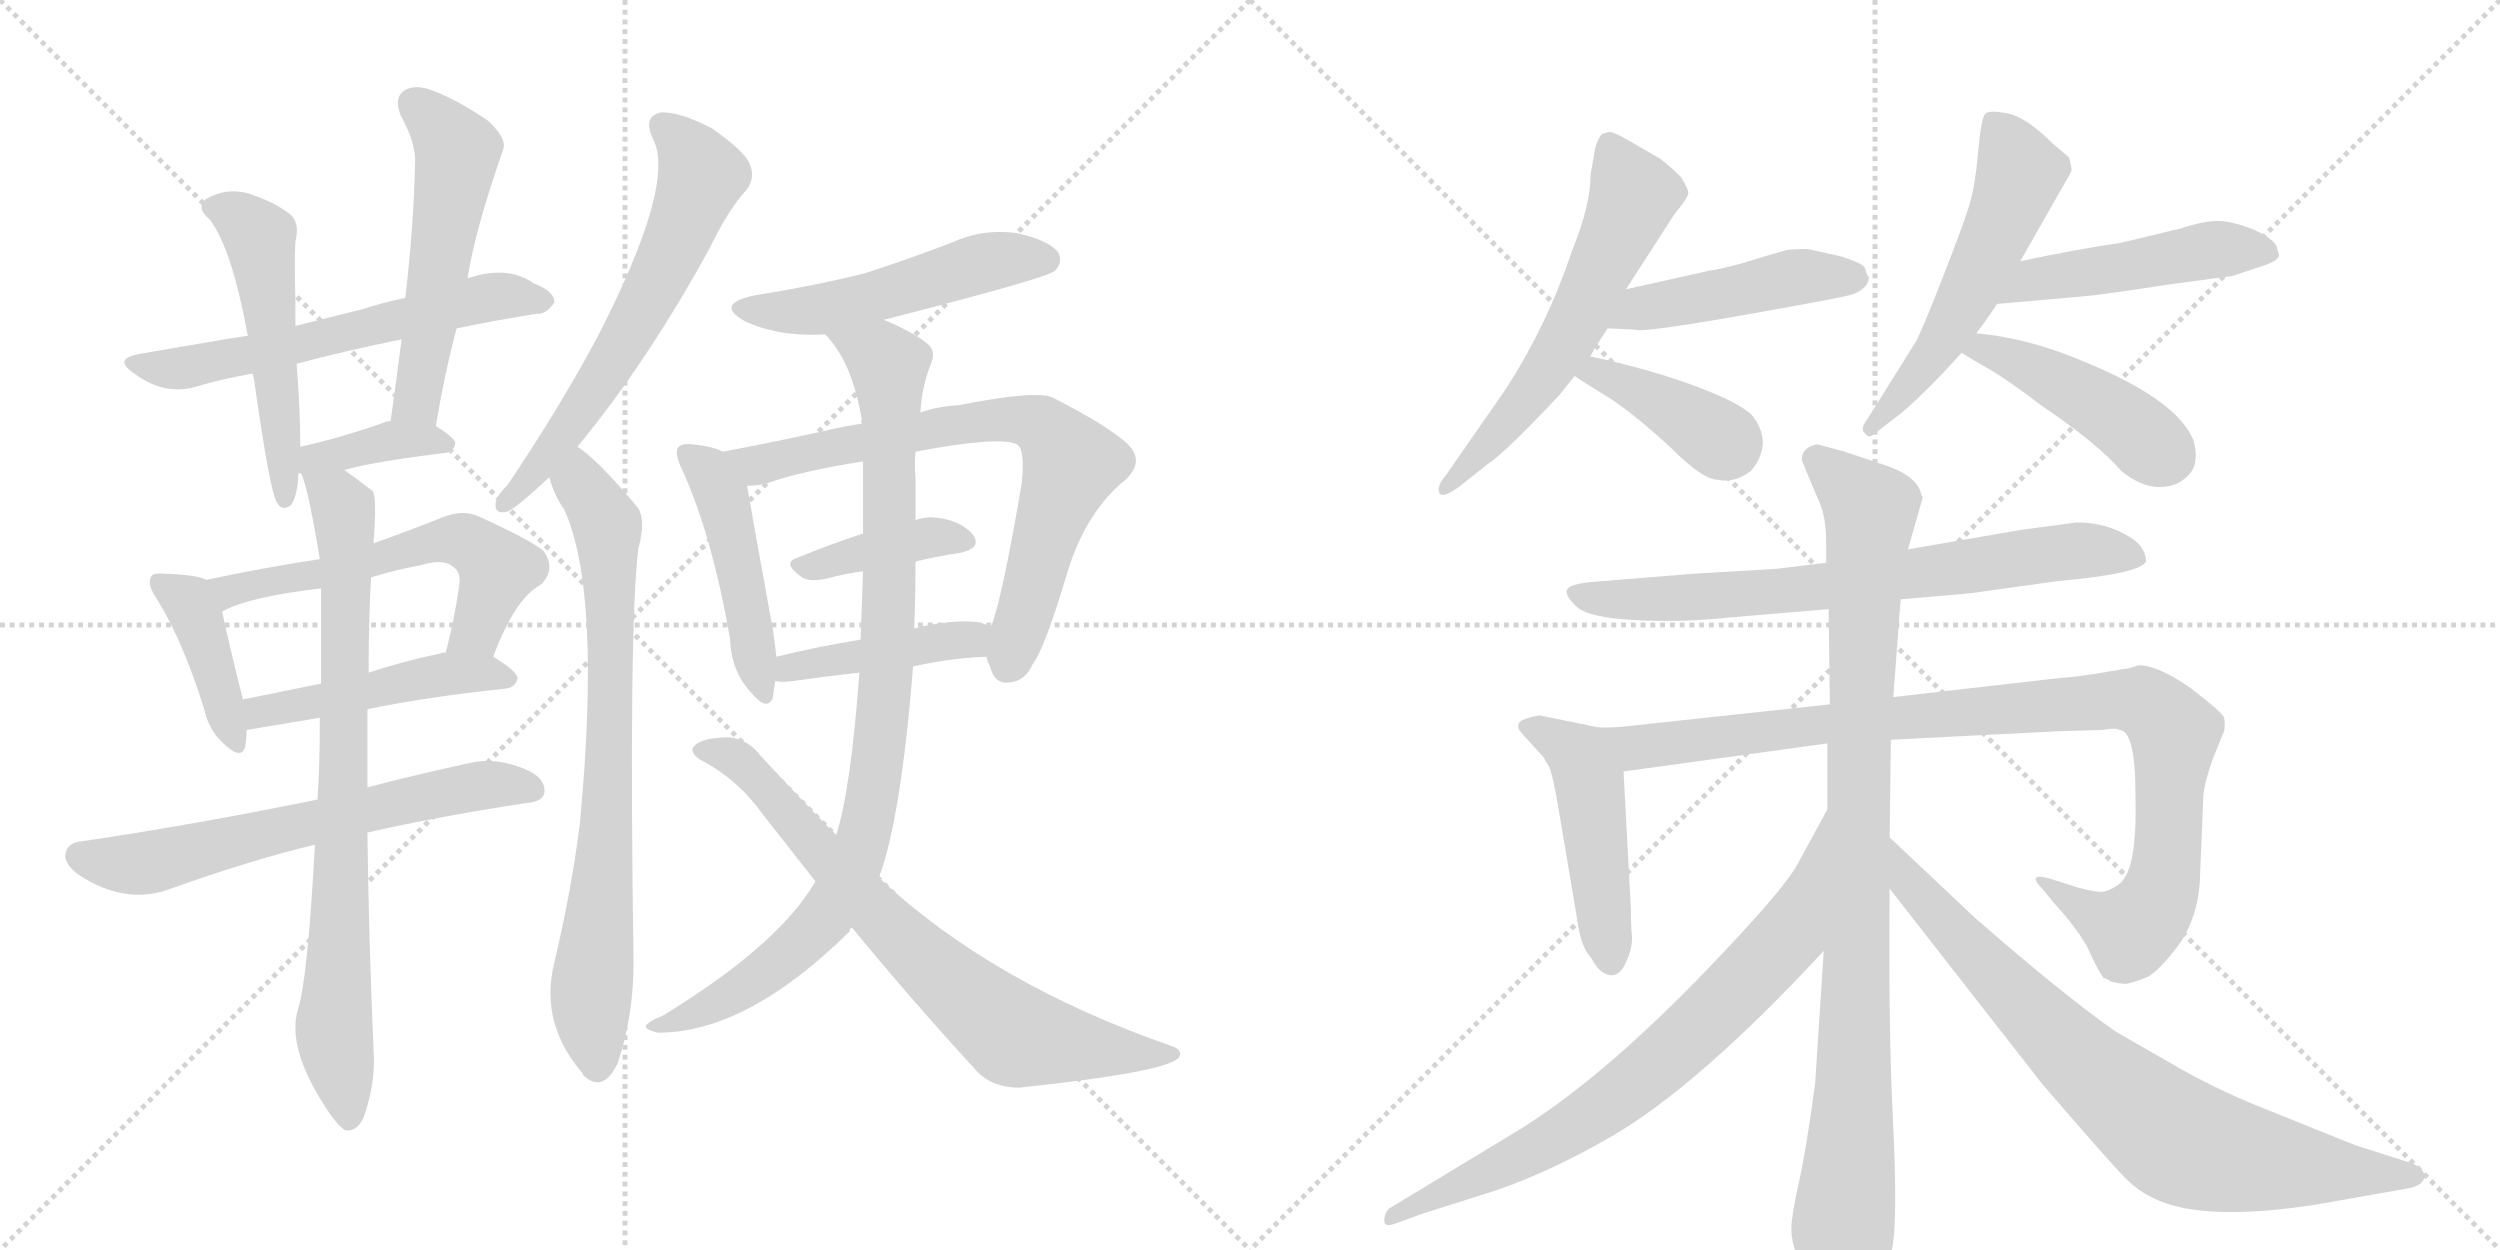 <svg version="1.1" viewBox="0 0 2048 1024" xmlns="http://www.w3.org/2000/svg">
  <g stroke="lightgray" stroke-dasharray="1,1" stroke-width="1" transform="scale(4, 4)">
    <line x1="0" y1="0" x2="256" y2="256"></line>
    <line x1="256" y1="0" x2="0" y2="256"></line>
    <line x1="128" y1="0" x2="128" y2="256"></line>
    <line x1="0" y1="128" x2="256" y2="128"></line>
    <line x1="256" y1="0" x2="512" y2="256"></line>
    <line x1="512" y1="0" x2="256" y2="256"></line>
    <line x1="384" y1="0" x2="384" y2="256"></line>
    <line x1="256" y1="128" x2="512" y2="128"></line>
  </g>
<g transform="scale(1, -1) translate(0, -850)">
   <style type="text/css">
    @keyframes keyframes0 {
      from {
       stroke: black;
       stroke-dashoffset: 598;
       stroke-width: 128;
       }
       66% {
       animation-timing-function: step-end;
       stroke: black;
       stroke-dashoffset: 0;
       stroke-width: 128;
       }
       to {
       stroke: black;
       stroke-width: 1024;
       }
       }
       #make-me-a-hanzi-animation-0 {
         animation: keyframes0 0.737s both;
         animation-delay: 0s;
         animation-timing-function: linear;
       }
    @keyframes keyframes1 {
      from {
       stroke: black;
       stroke-dashoffset: 514;
       stroke-width: 128;
       }
       63% {
       animation-timing-function: step-end;
       stroke: black;
       stroke-dashoffset: 0;
       stroke-width: 128;
       }
       to {
       stroke: black;
       stroke-width: 1024;
       }
       }
       #make-me-a-hanzi-animation-1 {
         animation: keyframes1 0.668s both;
         animation-delay: 0.737s;
         animation-timing-function: linear;
       }
    @keyframes keyframes2 {
      from {
       stroke: black;
       stroke-dashoffset: 534;
       stroke-width: 128;
       }
       63% {
       animation-timing-function: step-end;
       stroke: black;
       stroke-dashoffset: 0;
       stroke-width: 128;
       }
       to {
       stroke: black;
       stroke-width: 1024;
       }
       }
       #make-me-a-hanzi-animation-2 {
         animation: keyframes2 0.685s both;
         animation-delay: 1.405s;
         animation-timing-function: linear;
       }
    @keyframes keyframes3 {
      from {
       stroke: black;
       stroke-dashoffset: 376;
       stroke-width: 128;
       }
       55% {
       animation-timing-function: step-end;
       stroke: black;
       stroke-dashoffset: 0;
       stroke-width: 128;
       }
       to {
       stroke: black;
       stroke-width: 1024;
       }
       }
       #make-me-a-hanzi-animation-3 {
         animation: keyframes3 0.556s both;
         animation-delay: 2.09s;
         animation-timing-function: linear;
       }
    @keyframes keyframes4 {
      from {
       stroke: black;
       stroke-dashoffset: 405;
       stroke-width: 128;
       }
       57% {
       animation-timing-function: step-end;
       stroke: black;
       stroke-dashoffset: 0;
       stroke-width: 128;
       }
       to {
       stroke: black;
       stroke-width: 1024;
       }
       }
       #make-me-a-hanzi-animation-4 {
         animation: keyframes4 0.58s both;
         animation-delay: 2.646s;
         animation-timing-function: linear;
       }
    @keyframes keyframes5 {
      from {
       stroke: black;
       stroke-dashoffset: 577;
       stroke-width: 128;
       }
       65% {
       animation-timing-function: step-end;
       stroke: black;
       stroke-dashoffset: 0;
       stroke-width: 128;
       }
       to {
       stroke: black;
       stroke-width: 1024;
       }
       }
       #make-me-a-hanzi-animation-5 {
         animation: keyframes5 0.72s both;
         animation-delay: 3.225s;
         animation-timing-function: linear;
       }
    @keyframes keyframes6 {
      from {
       stroke: black;
       stroke-dashoffset: 471;
       stroke-width: 128;
       }
       61% {
       animation-timing-function: step-end;
       stroke: black;
       stroke-dashoffset: 0;
       stroke-width: 128;
       }
       to {
       stroke: black;
       stroke-width: 1024;
       }
       }
       #make-me-a-hanzi-animation-6 {
         animation: keyframes6 0.633s both;
         animation-delay: 3.945s;
         animation-timing-function: linear;
       }
    @keyframes keyframes7 {
      from {
       stroke: black;
       stroke-dashoffset: 635;
       stroke-width: 128;
       }
       67% {
       animation-timing-function: step-end;
       stroke: black;
       stroke-dashoffset: 0;
       stroke-width: 128;
       }
       to {
       stroke: black;
       stroke-width: 1024;
       }
       }
       #make-me-a-hanzi-animation-7 {
         animation: keyframes7 0.767s both;
         animation-delay: 4.578s;
         animation-timing-function: linear;
       }
    @keyframes keyframes8 {
      from {
       stroke: black;
       stroke-dashoffset: 791;
       stroke-width: 128;
       }
       72% {
       animation-timing-function: step-end;
       stroke: black;
       stroke-dashoffset: 0;
       stroke-width: 128;
       }
       to {
       stroke: black;
       stroke-width: 1024;
       }
       }
       #make-me-a-hanzi-animation-8 {
         animation: keyframes8 0.894s both;
         animation-delay: 5.345s;
         animation-timing-function: linear;
       }
    @keyframes keyframes9 {
      from {
       stroke: black;
       stroke-dashoffset: 621;
       stroke-width: 128;
       }
       67% {
       animation-timing-function: step-end;
       stroke: black;
       stroke-dashoffset: 0;
       stroke-width: 128;
       }
       to {
       stroke: black;
       stroke-width: 1024;
       }
       }
       #make-me-a-hanzi-animation-9 {
         animation: keyframes9 0.755s both;
         animation-delay: 6.238s;
         animation-timing-function: linear;
       }
    @keyframes keyframes10 {
      from {
       stroke: black;
       stroke-dashoffset: 764;
       stroke-width: 128;
       }
       71% {
       animation-timing-function: step-end;
       stroke: black;
       stroke-dashoffset: 0;
       stroke-width: 128;
       }
       to {
       stroke: black;
       stroke-width: 1024;
       }
       }
       #make-me-a-hanzi-animation-10 {
         animation: keyframes10 0.872s both;
         animation-delay: 6.994s;
         animation-timing-function: linear;
       }
    @keyframes keyframes11 {
      from {
       stroke: black;
       stroke-dashoffset: 507;
       stroke-width: 128;
       }
       62% {
       animation-timing-function: step-end;
       stroke: black;
       stroke-dashoffset: 0;
       stroke-width: 128;
       }
       to {
       stroke: black;
       stroke-width: 1024;
       }
       }
       #make-me-a-hanzi-animation-11 {
         animation: keyframes11 0.663s both;
         animation-delay: 7.866s;
         animation-timing-function: linear;
       }
    @keyframes keyframes12 {
      from {
       stroke: black;
       stroke-dashoffset: 464;
       stroke-width: 128;
       }
       60% {
       animation-timing-function: step-end;
       stroke: black;
       stroke-dashoffset: 0;
       stroke-width: 128;
       }
       to {
       stroke: black;
       stroke-width: 1024;
       }
       }
       #make-me-a-hanzi-animation-12 {
         animation: keyframes12 0.628s both;
         animation-delay: 8.528s;
         animation-timing-function: linear;
       }
    @keyframes keyframes13 {
      from {
       stroke: black;
       stroke-dashoffset: 730;
       stroke-width: 128;
       }
       70% {
       animation-timing-function: step-end;
       stroke: black;
       stroke-dashoffset: 0;
       stroke-width: 128;
       }
       to {
       stroke: black;
       stroke-width: 1024;
       }
       }
       #make-me-a-hanzi-animation-13 {
         animation: keyframes13 0.844s both;
         animation-delay: 9.156s;
         animation-timing-function: linear;
       }
    @keyframes keyframes14 {
      from {
       stroke: black;
       stroke-dashoffset: 392;
       stroke-width: 128;
       }
       56% {
       animation-timing-function: step-end;
       stroke: black;
       stroke-dashoffset: 0;
       stroke-width: 128;
       }
       to {
       stroke: black;
       stroke-width: 1024;
       }
       }
       #make-me-a-hanzi-animation-14 {
         animation: keyframes14 0.569s both;
         animation-delay: 10s;
         animation-timing-function: linear;
       }
    @keyframes keyframes15 {
      from {
       stroke: black;
       stroke-dashoffset: 426;
       stroke-width: 128;
       }
       58% {
       animation-timing-function: step-end;
       stroke: black;
       stroke-dashoffset: 0;
       stroke-width: 128;
       }
       to {
       stroke: black;
       stroke-width: 1024;
       }
       }
       #make-me-a-hanzi-animation-15 {
         animation: keyframes15 0.597s both;
         animation-delay: 10.569s;
         animation-timing-function: linear;
       }
    @keyframes keyframes16 {
      from {
       stroke: black;
       stroke-dashoffset: 933;
       stroke-width: 128;
       }
       75% {
       animation-timing-function: step-end;
       stroke: black;
       stroke-dashoffset: 0;
       stroke-width: 128;
       }
       to {
       stroke: black;
       stroke-width: 1024;
       }
       }
       #make-me-a-hanzi-animation-16 {
         animation: keyframes16 1.009s both;
         animation-delay: 11.166s;
         animation-timing-function: linear;
       }
    @keyframes keyframes17 {
      from {
       stroke: black;
       stroke-dashoffset: 737;
       stroke-width: 128;
       }
       71% {
       animation-timing-function: step-end;
       stroke: black;
       stroke-dashoffset: 0;
       stroke-width: 128;
       }
       to {
       stroke: black;
       stroke-width: 1024;
       }
       }
       #make-me-a-hanzi-animation-17 {
         animation: keyframes17 0.85s both;
         animation-delay: 12.175s;
         animation-timing-function: linear;
       }
    @keyframes keyframes18 {
      from {
       stroke: black;
       stroke-dashoffset: 589;
       stroke-width: 128;
       }
       66% {
       animation-timing-function: step-end;
       stroke: black;
       stroke-dashoffset: 0;
       stroke-width: 128;
       }
       to {
       stroke: black;
       stroke-width: 1024;
       }
       }
       #make-me-a-hanzi-animation-18 {
         animation: keyframes18 0.729s both;
         animation-delay: 13.025s;
         animation-timing-function: linear;
       }
    @keyframes keyframes19 {
      from {
       stroke: black;
       stroke-dashoffset: 460;
       stroke-width: 128;
       }
       60% {
       animation-timing-function: step-end;
       stroke: black;
       stroke-dashoffset: 0;
       stroke-width: 128;
       }
       to {
       stroke: black;
       stroke-width: 1024;
       }
       }
       #make-me-a-hanzi-animation-19 {
         animation: keyframes19 0.624s both;
         animation-delay: 13.754s;
         animation-timing-function: linear;
       }
    @keyframes keyframes20 {
      from {
       stroke: black;
       stroke-dashoffset: 392;
       stroke-width: 128;
       }
       56% {
       animation-timing-function: step-end;
       stroke: black;
       stroke-dashoffset: 0;
       stroke-width: 128;
       }
       to {
       stroke: black;
       stroke-width: 1024;
       }
       }
       #make-me-a-hanzi-animation-20 {
         animation: keyframes20 0.569s both;
         animation-delay: 14.378s;
         animation-timing-function: linear;
       }
    @keyframes keyframes21 {
      from {
       stroke: black;
       stroke-dashoffset: 549;
       stroke-width: 128;
       }
       64% {
       animation-timing-function: step-end;
       stroke: black;
       stroke-dashoffset: 0;
       stroke-width: 128;
       }
       to {
       stroke: black;
       stroke-width: 1024;
       }
       }
       #make-me-a-hanzi-animation-21 {
         animation: keyframes21 0.697s both;
         animation-delay: 14.947s;
         animation-timing-function: linear;
       }
    @keyframes keyframes22 {
      from {
       stroke: black;
       stroke-dashoffset: 481;
       stroke-width: 128;
       }
       61% {
       animation-timing-function: step-end;
       stroke: black;
       stroke-dashoffset: 0;
       stroke-width: 128;
       }
       to {
       stroke: black;
       stroke-width: 1024;
       }
       }
       #make-me-a-hanzi-animation-22 {
         animation: keyframes22 0.641s both;
         animation-delay: 15.644s;
         animation-timing-function: linear;
       }
    @keyframes keyframes23 {
      from {
       stroke: black;
       stroke-dashoffset: 442;
       stroke-width: 128;
       }
       59% {
       animation-timing-function: step-end;
       stroke: black;
       stroke-dashoffset: 0;
       stroke-width: 128;
       }
       to {
       stroke: black;
       stroke-width: 1024;
       }
       }
       #make-me-a-hanzi-animation-23 {
         animation: keyframes23 0.61s both;
         animation-delay: 16.285s;
         animation-timing-function: linear;
       }
    @keyframes keyframes24 {
      from {
       stroke: black;
       stroke-dashoffset: 719;
       stroke-width: 128;
       }
       70% {
       animation-timing-function: step-end;
       stroke: black;
       stroke-dashoffset: 0;
       stroke-width: 128;
       }
       to {
       stroke: black;
       stroke-width: 1024;
       }
       }
       #make-me-a-hanzi-animation-24 {
         animation: keyframes24 0.835s both;
         animation-delay: 16.895s;
         animation-timing-function: linear;
       }
    @keyframes keyframes25 {
      from {
       stroke: black;
       stroke-dashoffset: 475;
       stroke-width: 128;
       }
       61% {
       animation-timing-function: step-end;
       stroke: black;
       stroke-dashoffset: 0;
       stroke-width: 128;
       }
       to {
       stroke: black;
       stroke-width: 1024;
       }
       }
       #make-me-a-hanzi-animation-25 {
         animation: keyframes25 0.637s both;
         animation-delay: 17.73s;
         animation-timing-function: linear;
       }
    @keyframes keyframes26 {
      from {
       stroke: black;
       stroke-dashoffset: 988;
       stroke-width: 128;
       }
       76% {
       animation-timing-function: step-end;
       stroke: black;
       stroke-dashoffset: 0;
       stroke-width: 128;
       }
       to {
       stroke: black;
       stroke-width: 1024;
       }
       }
       #make-me-a-hanzi-animation-26 {
         animation: keyframes26 1.054s both;
         animation-delay: 18.367s;
         animation-timing-function: linear;
       }
    @keyframes keyframes27 {
      from {
       stroke: black;
       stroke-dashoffset: 972;
       stroke-width: 128;
       }
       76% {
       animation-timing-function: step-end;
       stroke: black;
       stroke-dashoffset: 0;
       stroke-width: 128;
       }
       to {
       stroke: black;
       stroke-width: 1024;
       }
       }
       #make-me-a-hanzi-animation-27 {
         animation: keyframes27 1.041s both;
         animation-delay: 19.421s;
         animation-timing-function: linear;
       }
    @keyframes keyframes28 {
      from {
       stroke: black;
       stroke-dashoffset: 748;
       stroke-width: 128;
       }
       71% {
       animation-timing-function: step-end;
       stroke: black;
       stroke-dashoffset: 0;
       stroke-width: 128;
       }
       to {
       stroke: black;
       stroke-width: 1024;
       }
       }
       #make-me-a-hanzi-animation-28 {
         animation: keyframes28 0.859s both;
         animation-delay: 20.462s;
         animation-timing-function: linear;
       }
    @keyframes keyframes29 {
      from {
       stroke: black;
       stroke-dashoffset: 789;
       stroke-width: 128;
       }
       72% {
       animation-timing-function: step-end;
       stroke: black;
       stroke-dashoffset: 0;
       stroke-width: 128;
       }
       to {
       stroke: black;
       stroke-width: 1024;
       }
       }
       #make-me-a-hanzi-animation-29 {
         animation: keyframes29 0.892s both;
         animation-delay: 21.321s;
         animation-timing-function: linear;
       }
</style>
<path d="M 374 581 Q 408 588 440 593 Q 447 592 454 602 Q 455 611 437 618 Q 416 633 383 622 L 332 606 Q 313 602 298 597 Q 270 590 242 583 L 203 575 Q 196 574 190 573 Q 154 567 114 560 Q 92 556 110 544 Q 134 526 160 533 Q 179 539 207 544 L 243 552 Q 280 562 329 572 L 374 581 Z" fill="lightgray"></path> 
<path d="M 242 583 Q 242 593 242 604 Q 241 638 242 652 Q 246 668 237 675 Q 224 685 202 692 Q 184 696 169 687 Q 160 680 172 670 Q 190 646 203 575 L 207 544 Q 207 543 208 540 Q 221 447 227 438 Q 231 431 238 436 Q 242 440 244 454 Q 244 460 245 465 L 246 484 Q 246 514 243 552 L 242 583 Z" fill="lightgray"></path> 
<path d="M 357 501 Q 364 543 374 581 L 383 622 Q 389 661 412 727 Q 416 736 400 751 Q 372 770 351 777 Q 338 781 330 775 Q 323 769 328 756 Q 341 732 340 717 Q 339 665 332 606 L 329 572 Q 325 541 320 505 C 316 475 352 471 357 501 Z" fill="lightgray"></path> 
<path d="M 282 465 Q 307 472 365 479 Q 372 480 373 487 Q 373 491 357 501 L 320 505 Q 316 505 315 504 Q 278 491 246 484 C 217 477 232 452 282 465 Z" fill="lightgray"></path> 
<path d="M 169 375 Q 162 379 136 380 Q 126 381 124 378 Q 120 372 128 360 Q 149 327 167 270 Q 171 252 182 242 Q 198 226 201 239 Q 202 245 202 252 L 199 277 Q 186 329 182 349 C 177 372 177 372 169 375 Z" fill="lightgray"></path> 
<path d="M 404 312 Q 422 360 443 371 Q 456 384 445 399 Q 432 409 392 427 Q 379 433 362 426 Q 332 414 306 405 L 262 392 Q 216 385 169 375 C 140 369 155 336 182 349 Q 203 361 263 368 L 304 377 Q 323 383 345 387 Q 364 393 372 385 Q 378 381 376 369 Q 372 341 365 315 C 358 286 393 284 404 312 Z" fill="lightgray"></path> 
<path d="M 301 269 Q 349 279 415 286 Q 422 287 424 294 Q 424 300 404 312 L 365 315 Q 364 316 362 315 Q 329 308 302 299 L 263 290 Q 229 283 199 277 C 170 271 172 247 202 252 L 262 262 L 301 269 Z" fill="lightgray"></path> 
<path d="M 301 168 Q 358 181 430 192 Q 445 193 446 201 Q 447 213 430 220 Q 406 230 385 225 Q 339 215 301 205 L 260 195 Q 157 174 68 161 Q 56 160 54 152 Q 51 143 65 133 Q 102 109 137 121 Q 207 146 258 158 L 301 168 Z" fill="lightgray"></path> 
<path d="M 301 205 Q 301 239 301 269 L 302 299 Q 302 345 304 377 L 306 405 Q 309 444 305 448 Q 292 458 282 465 C 258 483 234 493 245 465 Q 251 459 262 392 L 263 368 Q 263 334 263 290 L 262 262 Q 262 219 260 195 L 258 158 Q 252 47 244 23 Q 235 -8 266 -56 Q 276 -72 283 -76 Q 293 -77 298 -65 Q 308 -37 306 -10 Q 302 84 301 168 L 301 205 Z" fill="lightgray"></path> 
<path d="M 473 484 Q 530 553 581 646 Q 597 679 612 695 Q 619 705 614 716 Q 610 726 583 745 Q 558 758 542 758 Q 526 755 535 736 Q 554 700 490 575 Q 459 517 416 453 Q 407 444 406 438 Q 405 428 416 431 Q 423 434 450 459 L 473 484 Z" fill="lightgray"></path> 
<path d="M 450 459 Q 454 444 462 433 Q 493 366 475 175 Q 468 120 454 61 Q 442 12 477 -29 L 478 -31 Q 494 -46 506 -21 Q 519 18 519 61 Q 515 338 523 401 Q 530 426 521 436 Q 488 475 473 484 C 449 503 440 487 450 459 Z" fill="lightgray"></path> 
<path d="M 724 588 Q 857 622 864 628 Q 871 635 867 643 Q 860 653 833 659 Q 805 663 779 651 Q 745 638 708 626 Q 668 616 618 608 Q 585 601 610 587 Q 637 574 676 576 L 724 588 Z" fill="lightgray"></path> 
<path d="M 592 480 Q 585 484 568 486 Q 559 487 556 484 Q 552 480 558 467 Q 583 413 598 327 Q 599 300 615 283 Q 628 267 633 278 Q 634 285 635 292 L 636 312 Q 635 322 633 335 Q 617 423 612 452 C 608 473 608 473 592 480 Z" fill="lightgray"></path> 
<path d="M 808 312 Q 809 308 811 304 Q 815 289 827 291 Q 840 292 846 306 Q 856 319 875 383 Q 890 431 922 457 Q 938 472 924 486 Q 908 501 863 524 Q 851 531 785 518 Q 767 517 754 512 L 706 503 Q 687 500 671 496 Q 625 486 592 480 C 563 474 582 448 612 452 Q 619 452 628 454 Q 656 464 707 472 L 750 480 Q 819 493 833 486 Q 840 482 837 454 Q 821 360 812 337 L 808 312 Z" fill="lightgray"></path> 
<path d="M 750 390 Q 766 394 786 397 Q 805 401 797 412 Q 787 424 766 426 Q 759 427 750 424 L 707 413 Q 677 403 653 393 Q 640 389 657 377 Q 664 373 677 376 Q 692 380 707 382 L 750 390 Z" fill="lightgray"></path> 
<path d="M 748 304 Q 779 311 808 312 C 838 313 841 328 812 337 Q 808 338 803 340 Q 787 343 756 337 Q 752 336 749 335 L 705 326 Q 668 320 636 312 C 607 305 605 294 635 292 Q 641 291 649 292 Q 677 296 704 299 L 748 304 Z" fill="lightgray"></path> 
<path d="M 720 131 Q 738 179 748 304 L 749 335 Q 750 363 750 390 L 750 424 Q 750 442 750 457 Q 749 469 750 480 L 754 512 Q 755 533 763 553 Q 767 563 759 569 Q 746 579 724 588 C 697 601 658 600 676 576 Q 698 554 706 506 Q 705 506 706 503 L 707 472 Q 707 442 707 413 L 707 382 Q 706 354 705 326 L 704 299 Q 697 203 685 166 L 668 128 Q 638 76 543 18 Q 533 14 530 11 Q 526 7 539 4 Q 612 4 696 87 Q 696 90 698 90 L 720 131 Z" fill="lightgray"></path> 
<path d="M 698 90 Q 750 27 798 -25 Q 811 -41 835 -41 Q 958 -28 966 -16 Q 969 -10 960 -7 Q 813 44 720 131 L 685 166 Q 655 196 623 231 Q 613 244 598 246 Q 574 246 568 238 Q 565 234 573 228 Q 604 212 624 184 Q 646 156 668 128 L 698 90 Z" fill="lightgray"></path> 
<path d="M 1303 707 Q 1303 682 1288 645 Q 1268 585 1234 532 L 1184 460 Q 1177 452 1179 446.5 Q 1181 441 1195 451 L 1219 470 Q 1234 480 1278 527 Q 1285 536 1290 542 L 1303 558 Q 1303 560 1317 581 L 1332 613 L 1372 675 Q 1384 689 1383 693 Q 1382 697 1377 705 Q 1368 714 1360 720 L 1334 735 Q 1322 742 1318 742 L 1312 740 Q 1307 733 1306 724 L 1303 707 Z" fill="lightgray"></path> 
<path d="M 1317 581 L 1339 580 Q 1344 577 1429 592 Q 1514 607 1518 609 Q 1531 614 1531 623 Q 1529 625 1528 630 Q 1527 634 1508 640 L 1481 646 Q 1467 646 1463 645 Q 1459 644 1439 638 Q 1418 631 1399 628 L 1332 613 C 1303 606 1287 582 1317 581 Z" fill="lightgray"></path> 
<path d="M 1290 542 Q 1297 537 1320 523 Q 1342 508 1369 483 Q 1395 457 1407 457 Q 1421 454 1434 464 Q 1442 472 1444 485 Q 1445 497 1436 509 Q 1426 520 1388 534 Q 1350 548 1303 558 C 1274 564 1265 559 1290 542 Z" fill="lightgray"></path> 
<path d="M 1655 636 L 1692 701 Q 1697 709 1697 711 Q 1697 713 1695 721 L 1682 732 Q 1660 754 1645 757 Q 1630 760 1626.5 757 Q 1623 754 1620.5 725.5 Q 1618 697 1613 681 Q 1608 665 1592 624 Q 1576 583 1570 571 L 1530 507 Q 1523 498 1528 495 Q 1531 490 1536 495 L 1558 512 Q 1580 531 1607 561 L 1619 577 Q 1624 583 1636 601 L 1655 636 Z" fill="lightgray"></path> 
<path d="M 1865 648 Q 1863 654 1846 662 Q 1828 669 1817 669 Q 1805 669 1787 663 L 1737 651 Q 1702 646 1655 636 C 1626 630 1606 598 1636 601 L 1704 607 Q 1719 608 1777 617 L 1829 624 L 1850 631 Q 1867 636 1867 641 L 1865 648 Z" fill="lightgray"></path> 
<path d="M 1607 561 Q 1613 557 1634 545 Q 1654 532 1672 518 Q 1718 487 1738 464 Q 1754 451 1769 451 Q 1784 451 1793 461 Q 1802 470 1797 489 Q 1784 522 1709 553 Q 1663 573 1619 577 C 1589 580 1582 577 1607 561 Z" fill="lightgray"></path> 
<path d="M 1557 359 L 1614 364 L 1686 374 Q 1753 380 1758 390 Q 1758 396 1755 400 Q 1752 407 1736.5 414.5 Q 1721 422 1701 422 L 1656 416 L 1563 400 L 1496 389 L 1455 384 L 1387 380 L 1301 373 Q 1285 371 1283.5 366.5 Q 1282 362 1291.5 353 Q 1301 344 1339.5 342 Q 1378 340 1415 344 L 1498 351 L 1557 359 Z" fill="lightgray"></path> 
<path d="M 1310 254 L 1261 264 Q 1245 261 1244 257 Q 1243 253 1246 250 L 1265 229 Q 1265 228 1269 222 Q 1272 215 1276 192 L 1292 97 Q 1295 74 1303 66 Q 1310 54 1314 53 Q 1326 46 1333 64 Q 1337 73 1337 82 Q 1336 91 1336 106 L 1330 218 C 1328 248 1328 250 1310 254 Z" fill="lightgray"></path> 
<path d="M 1735 125 Q 1729 121 1725 120 Q 1720 118 1702 123 L 1680 130 Q 1670 133 1668 131 Q 1666 129 1673 122 L 1682 111 Q 1702 89 1710 74 Q 1717 58 1723 49 Q 1727 48 1729 46 Q 1737 44 1741 44 Q 1745 44 1760 50 Q 1771 57 1787 79 Q 1800 100 1802 126 L 1805 198 Q 1806 210 1813 229 L 1822 251 Q 1823 258 1822 262 Q 1821 266 1795 286 Q 1768 305 1752 305 Q 1743 302 1740 302 L 1728 300 Q 1707 296 1682 294 L 1551 279 L 1499 273 L 1332 255 Q 1325 254 1310 254 C 1280 253 1300 214 1330 218 L 1497 241 L 1549 244 L 1687 251 L 1722 252 Q 1734 254 1736 252 Q 1747 252 1749 216 Q 1750 179 1749 168 Q 1747 133 1735 125 Z" fill="lightgray"></path> 
<path d="M 1551 279 L 1557 359 L 1563 400 L 1575 442 L 1573 448 Q 1568 461 1544 469 L 1511 480 L 1489 486 Q 1476 484 1476 473 Q 1485 451 1490.5 438.5 Q 1496 426 1496 405 L 1496 389 L 1498 351 L 1499 273 L 1497 241 L 1497 187 L 1494 71 L 1487 -37 Q 1480 -90 1474 -117 Q 1468 -144 1467.5 -155 Q 1467 -166 1473 -182 Q 1476 -196 1486 -213 Q 1496 -230 1501 -234 Q 1506 -238 1513 -238 Q 1520 -238 1534.5 -214.5 Q 1549 -191 1551.5 -162 Q 1554 -133 1550.5 -63 Q 1547 7 1548 122 L 1548 164 L 1549 244 L 1551 279 Z" fill="lightgray"></path> 
<path d="M 1497 187 L 1473 143 Q 1464 125 1412 70 Q 1320 -28 1247 -74 L 1138 -140 Q 1134 -144 1134 -150 Q 1134 -156 1144 -152 L 1166 -144 L 1226 -125 Q 1272 -109 1320 -81 Q 1391 -40 1494 71 C 1514 93 1511 213 1497 187 Z" fill="lightgray"></path> 
<path d="M 1548 122 L 1673 -38 Q 1729 -103 1741 -115 Q 1752 -126 1765 -132 Q 1805 -151 1896 -137 L 1970 -124 Q 1984 -122 1986 -115 Q 1987 -108 1976 -103 L 1929 -88 L 1857 -59 Q 1821 -45 1787 -26 L 1733 5 Q 1689 36 1618 98 L 1548 164 C 1526 185 1530 146 1548 122 Z" fill="lightgray"></path> 
      <clipPath id="make-me-a-hanzi-clip-0">
      <path d="M 374 581 Q 408 588 440 593 Q 447 592 454 602 Q 455 611 437 618 Q 416 633 383 622 L 332 606 Q 313 602 298 597 Q 270 590 242 583 L 203 575 Q 196 574 190 573 Q 154 567 114 560 Q 92 556 110 544 Q 134 526 160 533 Q 179 539 207 544 L 243 552 Q 280 562 329 572 L 374 581 Z" fill="lightgray"></path>
      </clipPath>
      <path clip-path="url(#make-me-a-hanzi-clip-0)" d="M 110 552 L 151 548 L 395 606 L 445 603 " fill="none" id="make-me-a-hanzi-animation-0" stroke-dasharray="470 940" stroke-linecap="round"></path>

      <clipPath id="make-me-a-hanzi-clip-1">
      <path d="M 242 583 Q 242 593 242 604 Q 241 638 242 652 Q 246 668 237 675 Q 224 685 202 692 Q 184 696 169 687 Q 160 680 172 670 Q 190 646 203 575 L 207 544 Q 207 543 208 540 Q 221 447 227 438 Q 231 431 238 436 Q 242 440 244 454 Q 244 460 245 465 L 246 484 Q 246 514 243 552 L 242 583 Z" fill="lightgray"></path>
      </clipPath>
      <path clip-path="url(#make-me-a-hanzi-clip-1)" d="M 175 679 L 201 668 L 214 649 L 234 443 " fill="none" id="make-me-a-hanzi-animation-1" stroke-dasharray="386 772" stroke-linecap="round"></path>

      <clipPath id="make-me-a-hanzi-clip-2">
      <path d="M 357 501 Q 364 543 374 581 L 383 622 Q 389 661 412 727 Q 416 736 400 751 Q 372 770 351 777 Q 338 781 330 775 Q 323 769 328 756 Q 341 732 340 717 Q 339 665 332 606 L 329 572 Q 325 541 320 505 C 316 475 352 471 357 501 Z" fill="lightgray"></path>
      </clipPath>
      <path clip-path="url(#make-me-a-hanzi-clip-2)" d="M 339 766 L 374 725 L 344 537 L 340 520 L 327 511 " fill="none" id="make-me-a-hanzi-animation-2" stroke-dasharray="406 812" stroke-linecap="round"></path>

      <clipPath id="make-me-a-hanzi-clip-3">
      <path d="M 282 465 Q 307 472 365 479 Q 372 480 373 487 Q 373 491 357 501 L 320 505 Q 316 505 315 504 Q 278 491 246 484 C 217 477 232 452 282 465 Z" fill="lightgray"></path>
      </clipPath>
      <path clip-path="url(#make-me-a-hanzi-clip-3)" d="M 251 469 L 257 476 L 325 490 L 366 486 " fill="none" id="make-me-a-hanzi-animation-3" stroke-dasharray="248 496" stroke-linecap="round"></path>

      <clipPath id="make-me-a-hanzi-clip-4">
      <path d="M 169 375 Q 162 379 136 380 Q 126 381 124 378 Q 120 372 128 360 Q 149 327 167 270 Q 171 252 182 242 Q 198 226 201 239 Q 202 245 202 252 L 199 277 Q 186 329 182 349 C 177 372 177 372 169 375 Z" fill="lightgray"></path>
      </clipPath>
      <path clip-path="url(#make-me-a-hanzi-clip-4)" d="M 131 373 L 154 358 L 163 340 L 192 243 " fill="none" id="make-me-a-hanzi-animation-4" stroke-dasharray="277 554" stroke-linecap="round"></path>

      <clipPath id="make-me-a-hanzi-clip-5">
      <path d="M 404 312 Q 422 360 443 371 Q 456 384 445 399 Q 432 409 392 427 Q 379 433 362 426 Q 332 414 306 405 L 262 392 Q 216 385 169 375 C 140 369 155 336 182 349 Q 203 361 263 368 L 304 377 Q 323 383 345 387 Q 364 393 372 385 Q 378 381 376 369 Q 372 341 365 315 C 358 286 393 284 404 312 Z" fill="lightgray"></path>
      </clipPath>
      <path clip-path="url(#make-me-a-hanzi-clip-5)" d="M 178 371 L 191 366 L 267 380 L 361 408 L 381 407 L 408 382 L 391 334 L 372 320 " fill="none" id="make-me-a-hanzi-animation-5" stroke-dasharray="449 898" stroke-linecap="round"></path>

      <clipPath id="make-me-a-hanzi-clip-6">
      <path d="M 301 269 Q 349 279 415 286 Q 422 287 424 294 Q 424 300 404 312 L 365 315 Q 364 316 362 315 Q 329 308 302 299 L 263 290 Q 229 283 199 277 C 170 271 172 247 202 252 L 262 262 L 301 269 Z" fill="lightgray"></path>
      </clipPath>
      <path clip-path="url(#make-me-a-hanzi-clip-6)" d="M 209 259 L 213 267 L 358 297 L 416 294 " fill="none" id="make-me-a-hanzi-animation-6" stroke-dasharray="343 686" stroke-linecap="round"></path>

      <clipPath id="make-me-a-hanzi-clip-7">
      <path d="M 301 168 Q 358 181 430 192 Q 445 193 446 201 Q 447 213 430 220 Q 406 230 385 225 Q 339 215 301 205 L 260 195 Q 157 174 68 161 Q 56 160 54 152 Q 51 143 65 133 Q 102 109 137 121 Q 207 146 258 158 L 301 168 Z" fill="lightgray"></path>
      </clipPath>
      <path clip-path="url(#make-me-a-hanzi-clip-7)" d="M 65 149 L 115 142 L 382 205 L 436 204 " fill="none" id="make-me-a-hanzi-animation-7" stroke-dasharray="507 1014" stroke-linecap="round"></path>

      <clipPath id="make-me-a-hanzi-clip-8">
      <path d="M 301 205 Q 301 239 301 269 L 302 299 Q 302 345 304 377 L 306 405 Q 309 444 305 448 Q 292 458 282 465 C 258 483 234 493 245 465 Q 251 459 262 392 L 263 368 Q 263 334 263 290 L 262 262 Q 262 219 260 195 L 258 158 Q 252 47 244 23 Q 235 -8 266 -56 Q 276 -72 283 -76 Q 293 -77 298 -65 Q 308 -37 306 -10 Q 302 84 301 168 L 301 205 Z" fill="lightgray"></path>
      </clipPath>
      <path clip-path="url(#make-me-a-hanzi-clip-8)" d="M 255 457 L 275 443 L 284 400 L 274 7 L 285 -66 " fill="none" id="make-me-a-hanzi-animation-8" stroke-dasharray="663 1326" stroke-linecap="round"></path>

      <clipPath id="make-me-a-hanzi-clip-9">
      <path d="M 473 484 Q 530 553 581 646 Q 597 679 612 695 Q 619 705 614 716 Q 610 726 583 745 Q 558 758 542 758 Q 526 755 535 736 Q 554 700 490 575 Q 459 517 416 453 Q 407 444 406 438 Q 405 428 416 431 Q 423 434 450 459 L 473 484 Z" fill="lightgray"></path>
      </clipPath>
      <path clip-path="url(#make-me-a-hanzi-clip-9)" d="M 544 745 L 565 726 L 575 706 L 554 652 L 519 583 L 466 499 L 436 458 L 414 439 " fill="none" id="make-me-a-hanzi-animation-9" stroke-dasharray="493 986" stroke-linecap="round"></path>

      <clipPath id="make-me-a-hanzi-clip-10">
      <path d="M 450 459 Q 454 444 462 433 Q 493 366 475 175 Q 468 120 454 61 Q 442 12 477 -29 L 478 -31 Q 494 -46 506 -21 Q 519 18 519 61 Q 515 338 523 401 Q 530 426 521 436 Q 488 475 473 484 C 449 503 440 487 450 459 Z" fill="lightgray"></path>
      </clipPath>
      <path clip-path="url(#make-me-a-hanzi-clip-10)" d="M 473 477 L 475 454 L 498 414 L 500 357 L 496 143 L 484 37 L 489 -24 " fill="none" id="make-me-a-hanzi-animation-10" stroke-dasharray="636 1272" stroke-linecap="round"></path>

      <clipPath id="make-me-a-hanzi-clip-11">
      <path d="M 724 588 Q 857 622 864 628 Q 871 635 867 643 Q 860 653 833 659 Q 805 663 779 651 Q 745 638 708 626 Q 668 616 618 608 Q 585 601 610 587 Q 637 574 676 576 L 724 588 Z" fill="lightgray"></path>
      </clipPath>
      <path clip-path="url(#make-me-a-hanzi-clip-11)" d="M 611 599 L 668 596 L 804 634 L 857 637 " fill="none" id="make-me-a-hanzi-animation-11" stroke-dasharray="379 758" stroke-linecap="round"></path>

      <clipPath id="make-me-a-hanzi-clip-12">
      <path d="M 592 480 Q 585 484 568 486 Q 559 487 556 484 Q 552 480 558 467 Q 583 413 598 327 Q 599 300 615 283 Q 628 267 633 278 Q 634 285 635 292 L 636 312 Q 635 322 633 335 Q 617 423 612 452 C 608 473 608 473 592 480 Z" fill="lightgray"></path>
      </clipPath>
      <path clip-path="url(#make-me-a-hanzi-clip-12)" d="M 563 479 L 591 444 L 625 284 " fill="none" id="make-me-a-hanzi-animation-12" stroke-dasharray="336 672" stroke-linecap="round"></path>

      <clipPath id="make-me-a-hanzi-clip-13">
      <path d="M 808 312 Q 809 308 811 304 Q 815 289 827 291 Q 840 292 846 306 Q 856 319 875 383 Q 890 431 922 457 Q 938 472 924 486 Q 908 501 863 524 Q 851 531 785 518 Q 767 517 754 512 L 706 503 Q 687 500 671 496 Q 625 486 592 480 C 563 474 582 448 612 452 Q 619 452 628 454 Q 656 464 707 472 L 750 480 Q 819 493 833 486 Q 840 482 837 454 Q 821 360 812 337 L 808 312 Z" fill="lightgray"></path>
      </clipPath>
      <path clip-path="url(#make-me-a-hanzi-clip-13)" d="M 598 477 L 621 469 L 800 506 L 838 506 L 859 497 L 878 468 L 825 305 " fill="none" id="make-me-a-hanzi-animation-13" stroke-dasharray="602 1204" stroke-linecap="round"></path>

      <clipPath id="make-me-a-hanzi-clip-14">
      <path d="M 750 390 Q 766 394 786 397 Q 805 401 797 412 Q 787 424 766 426 Q 759 427 750 424 L 707 413 Q 677 403 653 393 Q 640 389 657 377 Q 664 373 677 376 Q 692 380 707 382 L 750 390 Z" fill="lightgray"></path>
      </clipPath>
      <path clip-path="url(#make-me-a-hanzi-clip-14)" d="M 656 385 L 758 409 L 789 406 " fill="none" id="make-me-a-hanzi-animation-14" stroke-dasharray="264 528" stroke-linecap="round"></path>

      <clipPath id="make-me-a-hanzi-clip-15">
      <path d="M 748 304 Q 779 311 808 312 C 838 313 841 328 812 337 Q 808 338 803 340 Q 787 343 756 337 Q 752 336 749 335 L 705 326 Q 668 320 636 312 C 607 305 605 294 635 292 Q 641 291 649 292 Q 677 296 704 299 L 748 304 Z" fill="lightgray"></path>
      </clipPath>
      <path clip-path="url(#make-me-a-hanzi-clip-15)" d="M 642 297 L 647 304 L 795 326 L 805 332 " fill="none" id="make-me-a-hanzi-animation-15" stroke-dasharray="298 596" stroke-linecap="round"></path>

      <clipPath id="make-me-a-hanzi-clip-16">
      <path d="M 720 131 Q 738 179 748 304 L 749 335 Q 750 363 750 390 L 750 424 Q 750 442 750 457 Q 749 469 750 480 L 754 512 Q 755 533 763 553 Q 767 563 759 569 Q 746 579 724 588 C 697 601 658 600 676 576 Q 698 554 706 506 Q 705 506 706 503 L 707 472 Q 707 442 707 413 L 707 382 Q 706 354 705 326 L 704 299 Q 697 203 685 166 L 668 128 Q 638 76 543 18 Q 533 14 530 11 Q 526 7 539 4 Q 612 4 696 87 Q 696 90 698 90 L 720 131 Z" fill="lightgray"></path>
      </clipPath>
      <path clip-path="url(#make-me-a-hanzi-clip-16)" d="M 683 573 L 728 551 L 727 295 L 707 162 L 690 121 L 662 83 L 601 36 L 567 18 L 538 12 " fill="none" id="make-me-a-hanzi-animation-16" stroke-dasharray="805 1610" stroke-linecap="round"></path>

      <clipPath id="make-me-a-hanzi-clip-17">
      <path d="M 698 90 Q 750 27 798 -25 Q 811 -41 835 -41 Q 958 -28 966 -16 Q 969 -10 960 -7 Q 813 44 720 131 L 685 166 Q 655 196 623 231 Q 613 244 598 246 Q 574 246 568 238 Q 565 234 573 228 Q 604 212 624 184 Q 646 156 668 128 L 698 90 Z" fill="lightgray"></path>
      </clipPath>
      <path clip-path="url(#make-me-a-hanzi-clip-17)" d="M 576 236 L 589 235 L 618 216 L 732 87 L 833 1 L 961 -13 " fill="none" id="make-me-a-hanzi-animation-17" stroke-dasharray="609 1218" stroke-linecap="round"></path>

      <clipPath id="make-me-a-hanzi-clip-18">
      <path d="M 1303 707 Q 1303 682 1288 645 Q 1268 585 1234 532 L 1184 460 Q 1177 452 1179 446.5 Q 1181 441 1195 451 L 1219 470 Q 1234 480 1278 527 Q 1285 536 1290 542 L 1303 558 Q 1303 560 1317 581 L 1332 613 L 1372 675 Q 1384 689 1383 693 Q 1382 697 1377 705 Q 1368 714 1360 720 L 1334 735 Q 1322 742 1318 742 L 1312 740 Q 1307 733 1306 724 L 1303 707 Z" fill="lightgray"></path>
      </clipPath>
      <path clip-path="url(#make-me-a-hanzi-clip-18)" d="M 1318 732 L 1338 688 L 1297 597 L 1258 532 L 1184 452 " fill="none" id="make-me-a-hanzi-animation-18" stroke-dasharray="461 922" stroke-linecap="round"></path>

      <clipPath id="make-me-a-hanzi-clip-19">
      <path d="M 1317 581 L 1339 580 Q 1344 577 1429 592 Q 1514 607 1518 609 Q 1531 614 1531 623 Q 1529 625 1528 630 Q 1527 634 1508 640 L 1481 646 Q 1467 646 1463 645 Q 1459 644 1439 638 Q 1418 631 1399 628 L 1332 613 C 1303 606 1287 582 1317 581 Z" fill="lightgray"></path>
      </clipPath>
      <path clip-path="url(#make-me-a-hanzi-clip-19)" d="M 1323 585 L 1343 597 L 1453 620 L 1521 622 " fill="none" id="make-me-a-hanzi-animation-19" stroke-dasharray="332 664" stroke-linecap="round"></path>

      <clipPath id="make-me-a-hanzi-clip-20">
      <path d="M 1290 542 Q 1297 537 1320 523 Q 1342 508 1369 483 Q 1395 457 1407 457 Q 1421 454 1434 464 Q 1442 472 1444 485 Q 1445 497 1436 509 Q 1426 520 1388 534 Q 1350 548 1303 558 C 1274 564 1265 559 1290 542 Z" fill="lightgray"></path>
      </clipPath>
      <path clip-path="url(#make-me-a-hanzi-clip-20)" d="M 1296 544 L 1309 545 L 1349 526 L 1416 484 " fill="none" id="make-me-a-hanzi-animation-20" stroke-dasharray="264 528" stroke-linecap="round"></path>

      <clipPath id="make-me-a-hanzi-clip-21">
      <path d="M 1655 636 L 1692 701 Q 1697 709 1697 711 Q 1697 713 1695 721 L 1682 732 Q 1660 754 1645 757 Q 1630 760 1626.5 757 Q 1623 754 1620.5 725.5 Q 1618 697 1613 681 Q 1608 665 1592 624 Q 1576 583 1570 571 L 1530 507 Q 1523 498 1528 495 Q 1531 490 1536 495 L 1558 512 Q 1580 531 1607 561 L 1619 577 Q 1624 583 1636 601 L 1655 636 Z" fill="lightgray"></path>
      </clipPath>
      <path clip-path="url(#make-me-a-hanzi-clip-21)" d="M 1631 752 L 1655 708 L 1647 684 L 1589 567 L 1532 501 " fill="none" id="make-me-a-hanzi-animation-21" stroke-dasharray="421 842" stroke-linecap="round"></path>

      <clipPath id="make-me-a-hanzi-clip-22">
      <path d="M 1865 648 Q 1863 654 1846 662 Q 1828 669 1817 669 Q 1805 669 1787 663 L 1737 651 Q 1702 646 1655 636 C 1626 630 1606 598 1636 601 L 1704 607 Q 1719 608 1777 617 L 1829 624 L 1850 631 Q 1867 636 1867 641 L 1865 648 Z" fill="lightgray"></path>
      </clipPath>
      <path clip-path="url(#make-me-a-hanzi-clip-22)" d="M 1642 605 L 1667 621 L 1813 646 L 1860 643 " fill="none" id="make-me-a-hanzi-animation-22" stroke-dasharray="353 706" stroke-linecap="round"></path>

      <clipPath id="make-me-a-hanzi-clip-23">
      <path d="M 1607 561 Q 1613 557 1634 545 Q 1654 532 1672 518 Q 1718 487 1738 464 Q 1754 451 1769 451 Q 1784 451 1793 461 Q 1802 470 1797 489 Q 1784 522 1709 553 Q 1663 573 1619 577 C 1589 580 1582 577 1607 561 Z" fill="lightgray"></path>
      </clipPath>
      <path clip-path="url(#make-me-a-hanzi-clip-23)" d="M 1614 562 L 1639 560 L 1709 525 L 1775 476 " fill="none" id="make-me-a-hanzi-animation-23" stroke-dasharray="314 628" stroke-linecap="round"></path>

      <clipPath id="make-me-a-hanzi-clip-24">
      <path d="M 1557 359 L 1614 364 L 1686 374 Q 1753 380 1758 390 Q 1758 396 1755 400 Q 1752 407 1736.5 414.5 Q 1721 422 1701 422 L 1656 416 L 1563 400 L 1496 389 L 1455 384 L 1387 380 L 1301 373 Q 1285 371 1283.5 366.5 Q 1282 362 1291.5 353 Q 1301 344 1339.5 342 Q 1378 340 1415 344 L 1498 351 L 1557 359 Z" fill="lightgray"></path>
      </clipPath>
      <path clip-path="url(#make-me-a-hanzi-clip-24)" d="M 1291 362 L 1348 358 L 1476 367 L 1706 399 L 1751 393 " fill="none" id="make-me-a-hanzi-animation-24" stroke-dasharray="591 1182" stroke-linecap="round"></path>

      <clipPath id="make-me-a-hanzi-clip-25">
      <path d="M 1310 254 L 1261 264 Q 1245 261 1244 257 Q 1243 253 1246 250 L 1265 229 Q 1265 228 1269 222 Q 1272 215 1276 192 L 1292 97 Q 1295 74 1303 66 Q 1310 54 1314 53 Q 1326 46 1333 64 Q 1337 73 1337 82 Q 1336 91 1336 106 L 1330 218 C 1328 248 1328 250 1310 254 Z" fill="lightgray"></path>
      </clipPath>
      <path clip-path="url(#make-me-a-hanzi-clip-25)" d="M 1250 255 L 1276 244 L 1297 223 L 1320 64 " fill="none" id="make-me-a-hanzi-animation-25" stroke-dasharray="347 694" stroke-linecap="round"></path>

      <clipPath id="make-me-a-hanzi-clip-26">
      <path d="M 1735 125 Q 1729 121 1725 120 Q 1720 118 1702 123 L 1680 130 Q 1670 133 1668 131 Q 1666 129 1673 122 L 1682 111 Q 1702 89 1710 74 Q 1717 58 1723 49 Q 1727 48 1729 46 Q 1737 44 1741 44 Q 1745 44 1760 50 Q 1771 57 1787 79 Q 1800 100 1802 126 L 1805 198 Q 1806 210 1813 229 L 1822 251 Q 1823 258 1822 262 Q 1821 266 1795 286 Q 1768 305 1752 305 Q 1743 302 1740 302 L 1728 300 Q 1707 296 1682 294 L 1551 279 L 1499 273 L 1332 255 Q 1325 254 1310 254 C 1280 253 1300 214 1330 218 L 1497 241 L 1549 244 L 1687 251 L 1722 252 Q 1734 254 1736 252 Q 1747 252 1749 216 Q 1750 179 1749 168 Q 1747 133 1735 125 Z" fill="lightgray"></path>
      </clipPath>
      <path clip-path="url(#make-me-a-hanzi-clip-26)" d="M 1317 250 L 1350 238 L 1533 261 L 1738 277 L 1759 273 L 1781 248 L 1775 149 L 1760 101 L 1745 87 L 1729 92 L 1674 128 " fill="none" id="make-me-a-hanzi-animation-26" stroke-dasharray="860 1720" stroke-linecap="round"></path>

      <clipPath id="make-me-a-hanzi-clip-27">
      <path d="M 1551 279 L 1557 359 L 1563 400 L 1575 442 L 1573 448 Q 1568 461 1544 469 L 1511 480 L 1489 486 Q 1476 484 1476 473 Q 1485 451 1490.5 438.5 Q 1496 426 1496 405 L 1496 389 L 1498 351 L 1499 273 L 1497 241 L 1497 187 L 1494 71 L 1487 -37 Q 1480 -90 1474 -117 Q 1468 -144 1467.5 -155 Q 1467 -166 1473 -182 Q 1476 -196 1486 -213 Q 1496 -230 1501 -234 Q 1506 -238 1513 -238 Q 1520 -238 1534.5 -214.5 Q 1549 -191 1551.5 -162 Q 1554 -133 1550.5 -63 Q 1547 7 1548 122 L 1548 164 L 1549 244 L 1551 279 Z" fill="lightgray"></path>
      </clipPath>
      <path clip-path="url(#make-me-a-hanzi-clip-27)" d="M 1489 473 L 1532 430 L 1511 -225 " fill="none" id="make-me-a-hanzi-animation-27" stroke-dasharray="844 1688" stroke-linecap="round"></path>

      <clipPath id="make-me-a-hanzi-clip-28">
      <path d="M 1497 187 L 1473 143 Q 1464 125 1412 70 Q 1320 -28 1247 -74 L 1138 -140 Q 1134 -144 1134 -150 Q 1134 -156 1144 -152 L 1166 -144 L 1226 -125 Q 1272 -109 1320 -81 Q 1391 -40 1494 71 C 1514 93 1511 213 1497 187 Z" fill="lightgray"></path>
      </clipPath>
      <path clip-path="url(#make-me-a-hanzi-clip-28)" d="M 1491 169 L 1464 82 L 1370 -12 L 1287 -74 L 1140 -147 " fill="none" id="make-me-a-hanzi-animation-28" stroke-dasharray="620 1240" stroke-linecap="round"></path>

      <clipPath id="make-me-a-hanzi-clip-29">
      <path d="M 1548 122 L 1673 -38 Q 1729 -103 1741 -115 Q 1752 -126 1765 -132 Q 1805 -151 1896 -137 L 1970 -124 Q 1984 -122 1986 -115 Q 1987 -108 1976 -103 L 1929 -88 L 1857 -59 Q 1821 -45 1787 -26 L 1733 5 Q 1689 36 1618 98 L 1548 164 C 1526 185 1530 146 1548 122 Z" fill="lightgray"></path>
      </clipPath>
      <path clip-path="url(#make-me-a-hanzi-clip-29)" d="M 1551 157 L 1565 125 L 1629 56 L 1708 -23 L 1780 -81 L 1809 -93 L 1882 -106 L 1976 -112 " fill="none" id="make-me-a-hanzi-animation-29" stroke-dasharray="661 1322" stroke-linecap="round"></path>

</g>
</svg>
